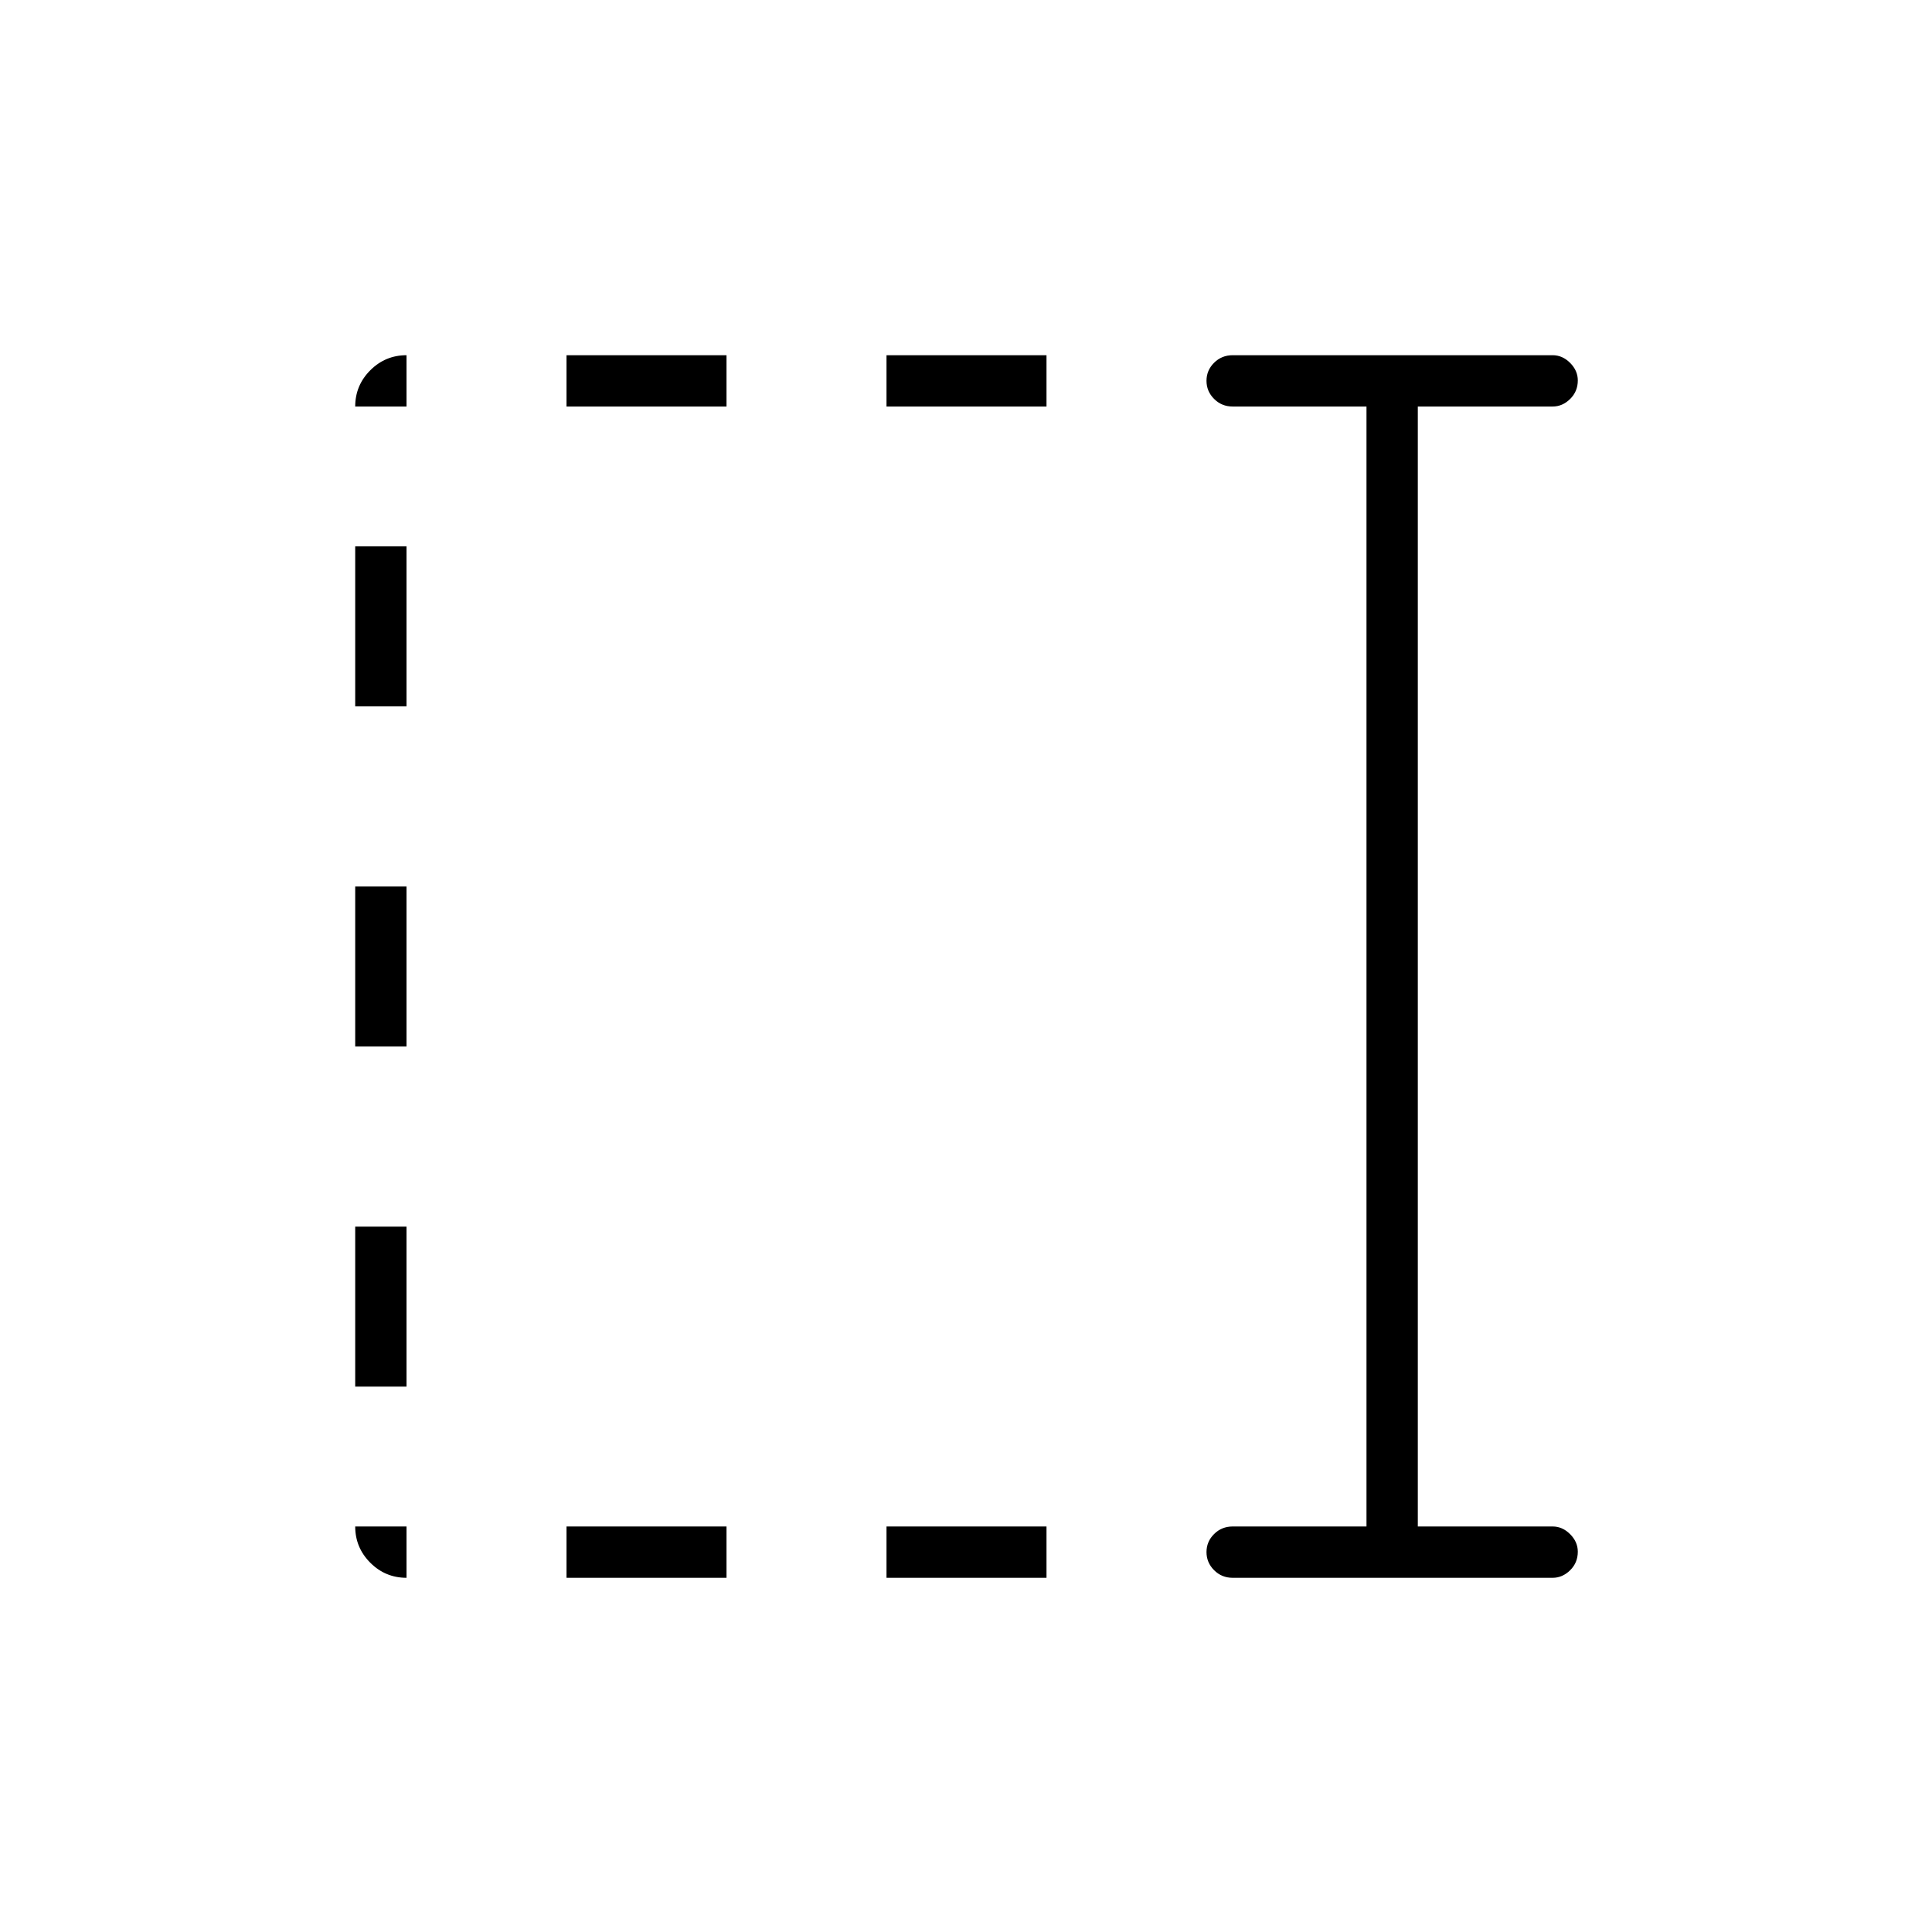 <svg xmlns="http://www.w3.org/2000/svg" height="24" viewBox="0 96 960 960" width="24"><path d="M440.5 298v-25.5H520V298h-79.5Zm0 582v-25.5H520V880h-79.5Zm-159-582v-25.5H361V298h-79.5Zm0 582v-25.5H361V880h-79.5Zm-105-433v-79.5H202V447h-25.5Zm0 169v-79.5H202V616h-25.5Zm0 169v-79.5H202V785h-25.5Zm436 95q-5.45 0-9.225-3.785-3.775-3.785-3.775-9t3.775-8.965q3.775-3.75 9.225-3.75H679V298h-66.5q-5.45 0-9.225-3.785-3.775-3.785-3.775-9t3.775-8.965q3.775-3.75 9.225-3.75h159q4.875 0 8.688 3.823 3.812 3.822 3.812 8.712 0 5.465-3.812 9.215-3.813 3.75-8.688 3.75h-67v556.5h67q4.875 0 8.688 3.823 3.812 3.822 3.812 8.712 0 5.465-3.812 9.215-3.813 3.75-8.688 3.75h-159ZM202 880q-10.519 0-18.009-7.491-7.491-7.49-7.491-18.009H202V880Zm-25.5-582q0-10.519 7.491-18.009 7.49-7.491 18.009-7.491V298h-25.5Z"/></svg>